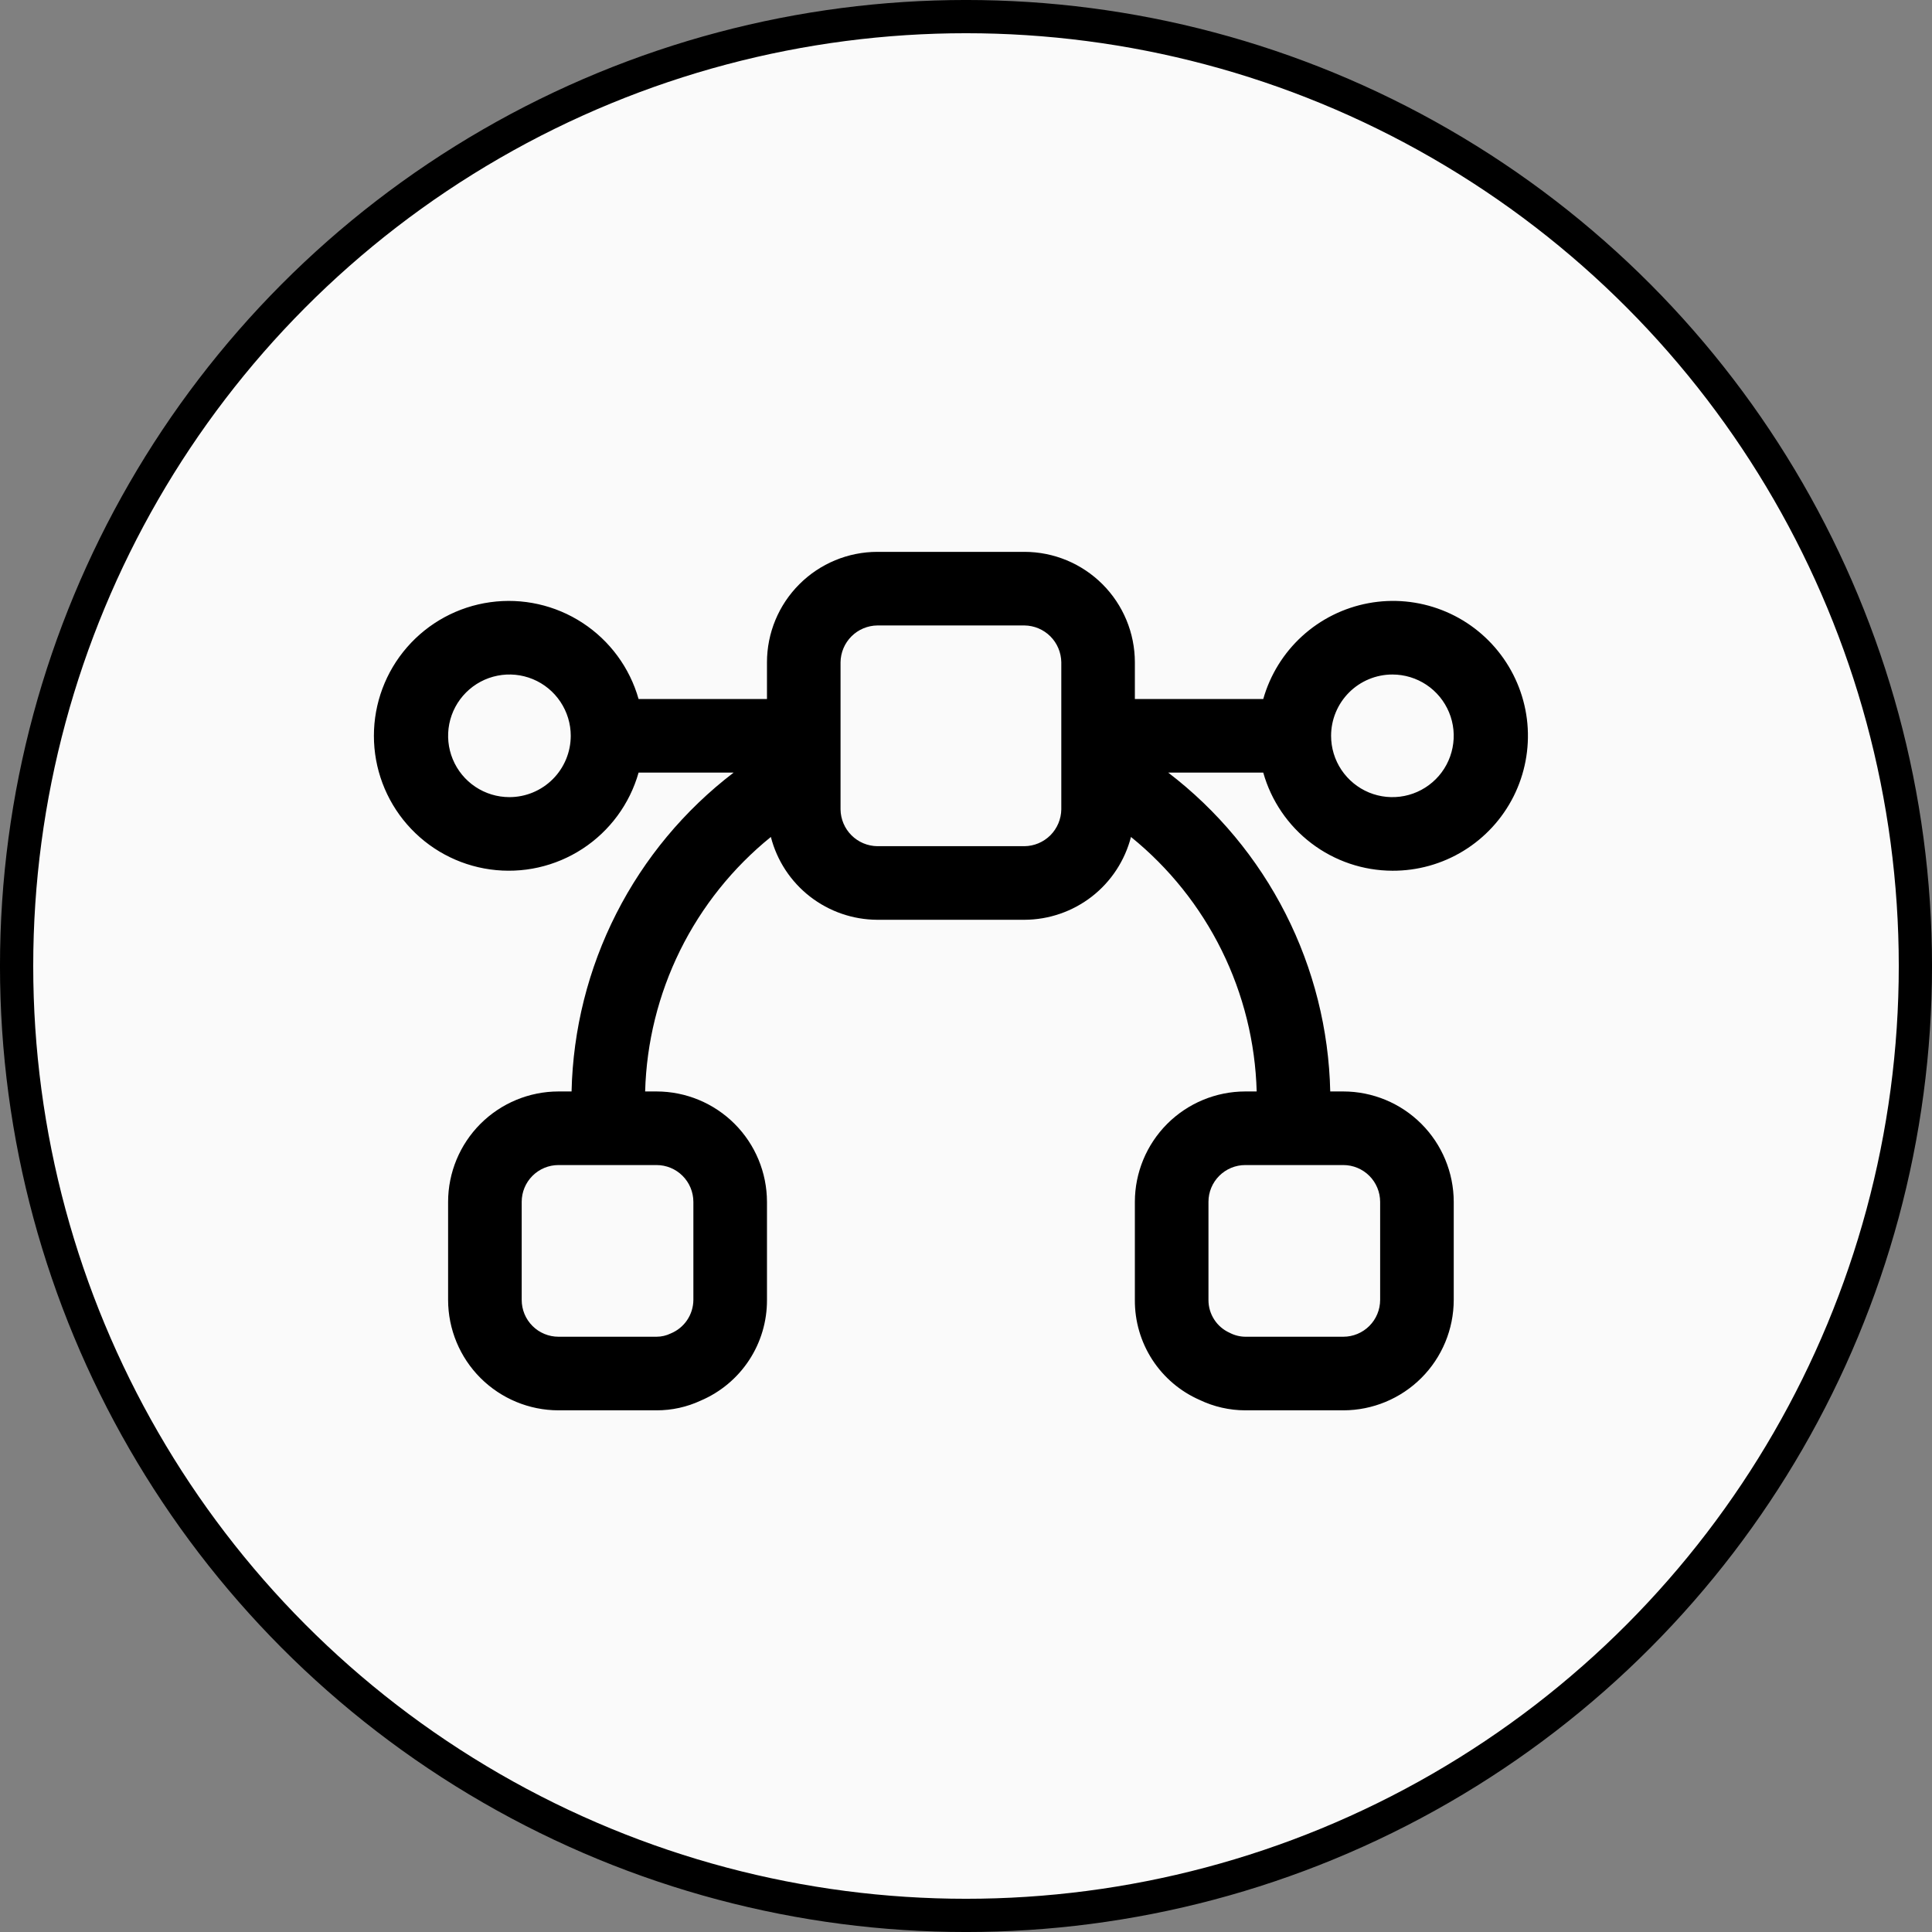<svg width="64" height="64" viewBox="0 0 64 64" fill="none" xmlns="http://www.w3.org/2000/svg">
<rect x="0" y="0" width="64" height="64" fill="#808080" stroke="none"/>
<circle cx="32" cy="32" r="31.45" fill="#FAFAFA" stroke="black" stroke-width="1.101"/>
<path d="M46.125 28.844C46.957 28.848 47.774 28.619 48.483 28.184C49.193 27.748 49.766 27.124 50.14 26.38C50.513 25.636 50.671 24.803 50.597 23.974C50.522 23.145 50.217 22.354 49.717 21.689C49.217 21.024 48.541 20.511 47.765 20.21C46.989 19.908 46.145 19.829 45.327 19.982C44.509 20.135 43.749 20.513 43.135 21.073C42.52 21.634 42.074 22.356 41.847 23.156H37.594V21.938C37.593 20.968 37.207 20.039 36.522 19.354C35.836 18.668 34.907 18.282 33.938 18.281H29.063C28.093 18.282 27.164 18.668 26.479 19.354C25.793 20.039 25.408 20.968 25.407 21.938V23.156H21.154C20.86 22.119 20.2 21.222 19.297 20.633C18.393 20.043 17.308 19.8 16.239 19.949C15.171 20.097 14.192 20.627 13.484 21.441C12.776 22.254 12.386 23.296 12.386 24.375C12.386 25.454 12.776 26.496 13.484 27.309C14.192 28.123 15.171 28.653 16.239 28.801C17.308 28.95 18.393 28.707 19.297 28.117C20.2 27.528 20.86 26.631 21.154 25.594H24.302C22.672 26.84 21.344 28.436 20.415 30.264C19.486 32.092 18.98 34.106 18.934 36.156H18.5C17.531 36.157 16.602 36.543 15.916 37.228C15.231 37.914 14.845 38.843 14.844 39.812V43.062C14.845 44.032 15.231 44.961 15.916 45.647C16.602 46.332 17.531 46.718 18.5 46.719H21.75C22.257 46.72 22.758 46.609 23.217 46.395C23.869 46.116 24.425 45.651 24.814 45.059C25.204 44.466 25.41 43.772 25.407 43.062V39.812C25.405 38.843 25.02 37.914 24.334 37.228C23.649 36.543 22.72 36.157 21.75 36.156H21.371C21.415 34.533 21.811 32.94 22.529 31.484C23.248 30.029 24.274 28.746 25.536 27.725C25.737 28.508 26.192 29.202 26.831 29.699C27.469 30.195 28.254 30.466 29.063 30.469H33.938C34.746 30.466 35.531 30.195 36.17 29.699C36.808 29.202 37.263 28.508 37.465 27.725C38.726 28.746 39.752 30.029 40.471 31.484C41.19 32.94 41.585 34.533 41.629 36.156H41.25C40.281 36.157 39.352 36.543 38.666 37.228C37.981 37.914 37.595 38.843 37.594 39.812V43.062C37.589 43.764 37.789 44.451 38.17 45.04C38.551 45.628 39.096 46.092 39.738 46.374C40.21 46.6 40.727 46.718 41.25 46.719H44.5C45.469 46.718 46.399 46.332 47.084 45.647C47.77 44.961 48.155 44.032 48.157 43.062V39.812C48.155 38.843 47.77 37.914 47.084 37.228C46.399 36.543 45.469 36.157 44.5 36.156H44.066C44.02 34.106 43.514 32.092 42.585 30.264C41.656 28.436 40.328 26.84 38.699 25.594H41.847C42.11 26.527 42.67 27.349 43.442 27.935C44.214 28.522 45.156 28.841 46.125 28.844ZM46.125 22.344C46.527 22.344 46.92 22.463 47.254 22.686C47.588 22.909 47.848 23.227 48.002 23.598C48.156 23.969 48.196 24.377 48.117 24.771C48.039 25.165 47.846 25.527 47.562 25.811C47.277 26.095 46.916 26.289 46.522 26.367C46.127 26.446 45.719 26.405 45.348 26.252C44.977 26.098 44.66 25.837 44.436 25.503C44.213 25.169 44.094 24.777 44.094 24.375C44.094 23.836 44.309 23.32 44.689 22.939C45.07 22.558 45.587 22.344 46.125 22.344ZM16.875 26.406C16.474 26.406 16.081 26.287 15.747 26.064C15.413 25.841 15.152 25.523 14.999 25.152C14.845 24.781 14.805 24.373 14.883 23.979C14.961 23.585 15.155 23.223 15.439 22.939C15.723 22.655 16.085 22.461 16.479 22.383C16.873 22.304 17.281 22.345 17.652 22.498C18.024 22.652 18.341 22.913 18.564 23.247C18.787 23.581 18.907 23.973 18.907 24.375C18.906 24.914 18.692 25.43 18.311 25.811C17.93 26.192 17.414 26.406 16.875 26.406ZM21.75 38.594C22.073 38.594 22.383 38.723 22.611 38.951C22.84 39.18 22.968 39.489 22.969 39.812V43.062C22.967 43.301 22.895 43.533 22.762 43.73C22.629 43.928 22.44 44.081 22.22 44.172C22.074 44.243 21.913 44.281 21.75 44.281H18.5C18.177 44.281 17.867 44.152 17.639 43.924C17.41 43.695 17.282 43.386 17.282 43.062V39.812C17.282 39.489 17.41 39.18 17.639 38.951C17.867 38.723 18.177 38.594 18.5 38.594H21.75ZM35.157 26.812C35.152 27.134 35.022 27.442 34.795 27.67C34.567 27.897 34.26 28.027 33.938 28.031H29.063C28.741 28.027 28.433 27.897 28.206 27.67C27.978 27.442 27.848 27.134 27.844 26.812V21.938C27.848 21.616 27.978 21.308 28.206 21.08C28.433 20.853 28.741 20.723 29.063 20.719H33.938C34.26 20.723 34.567 20.853 34.795 21.08C35.022 21.308 35.152 21.616 35.157 21.938V26.812ZM44.5 38.594C44.823 38.594 45.133 38.723 45.361 38.951C45.59 39.18 45.718 39.489 45.719 39.812V43.062C45.718 43.386 45.59 43.695 45.361 43.924C45.133 44.152 44.823 44.281 44.5 44.281H41.25C41.071 44.279 40.894 44.234 40.735 44.151C40.525 44.057 40.347 43.905 40.222 43.711C40.097 43.518 40.031 43.293 40.032 43.062V39.812C40.032 39.489 40.16 39.18 40.389 38.951C40.617 38.723 40.927 38.594 41.25 38.594H44.5Z" fill="black"/>
</svg>
